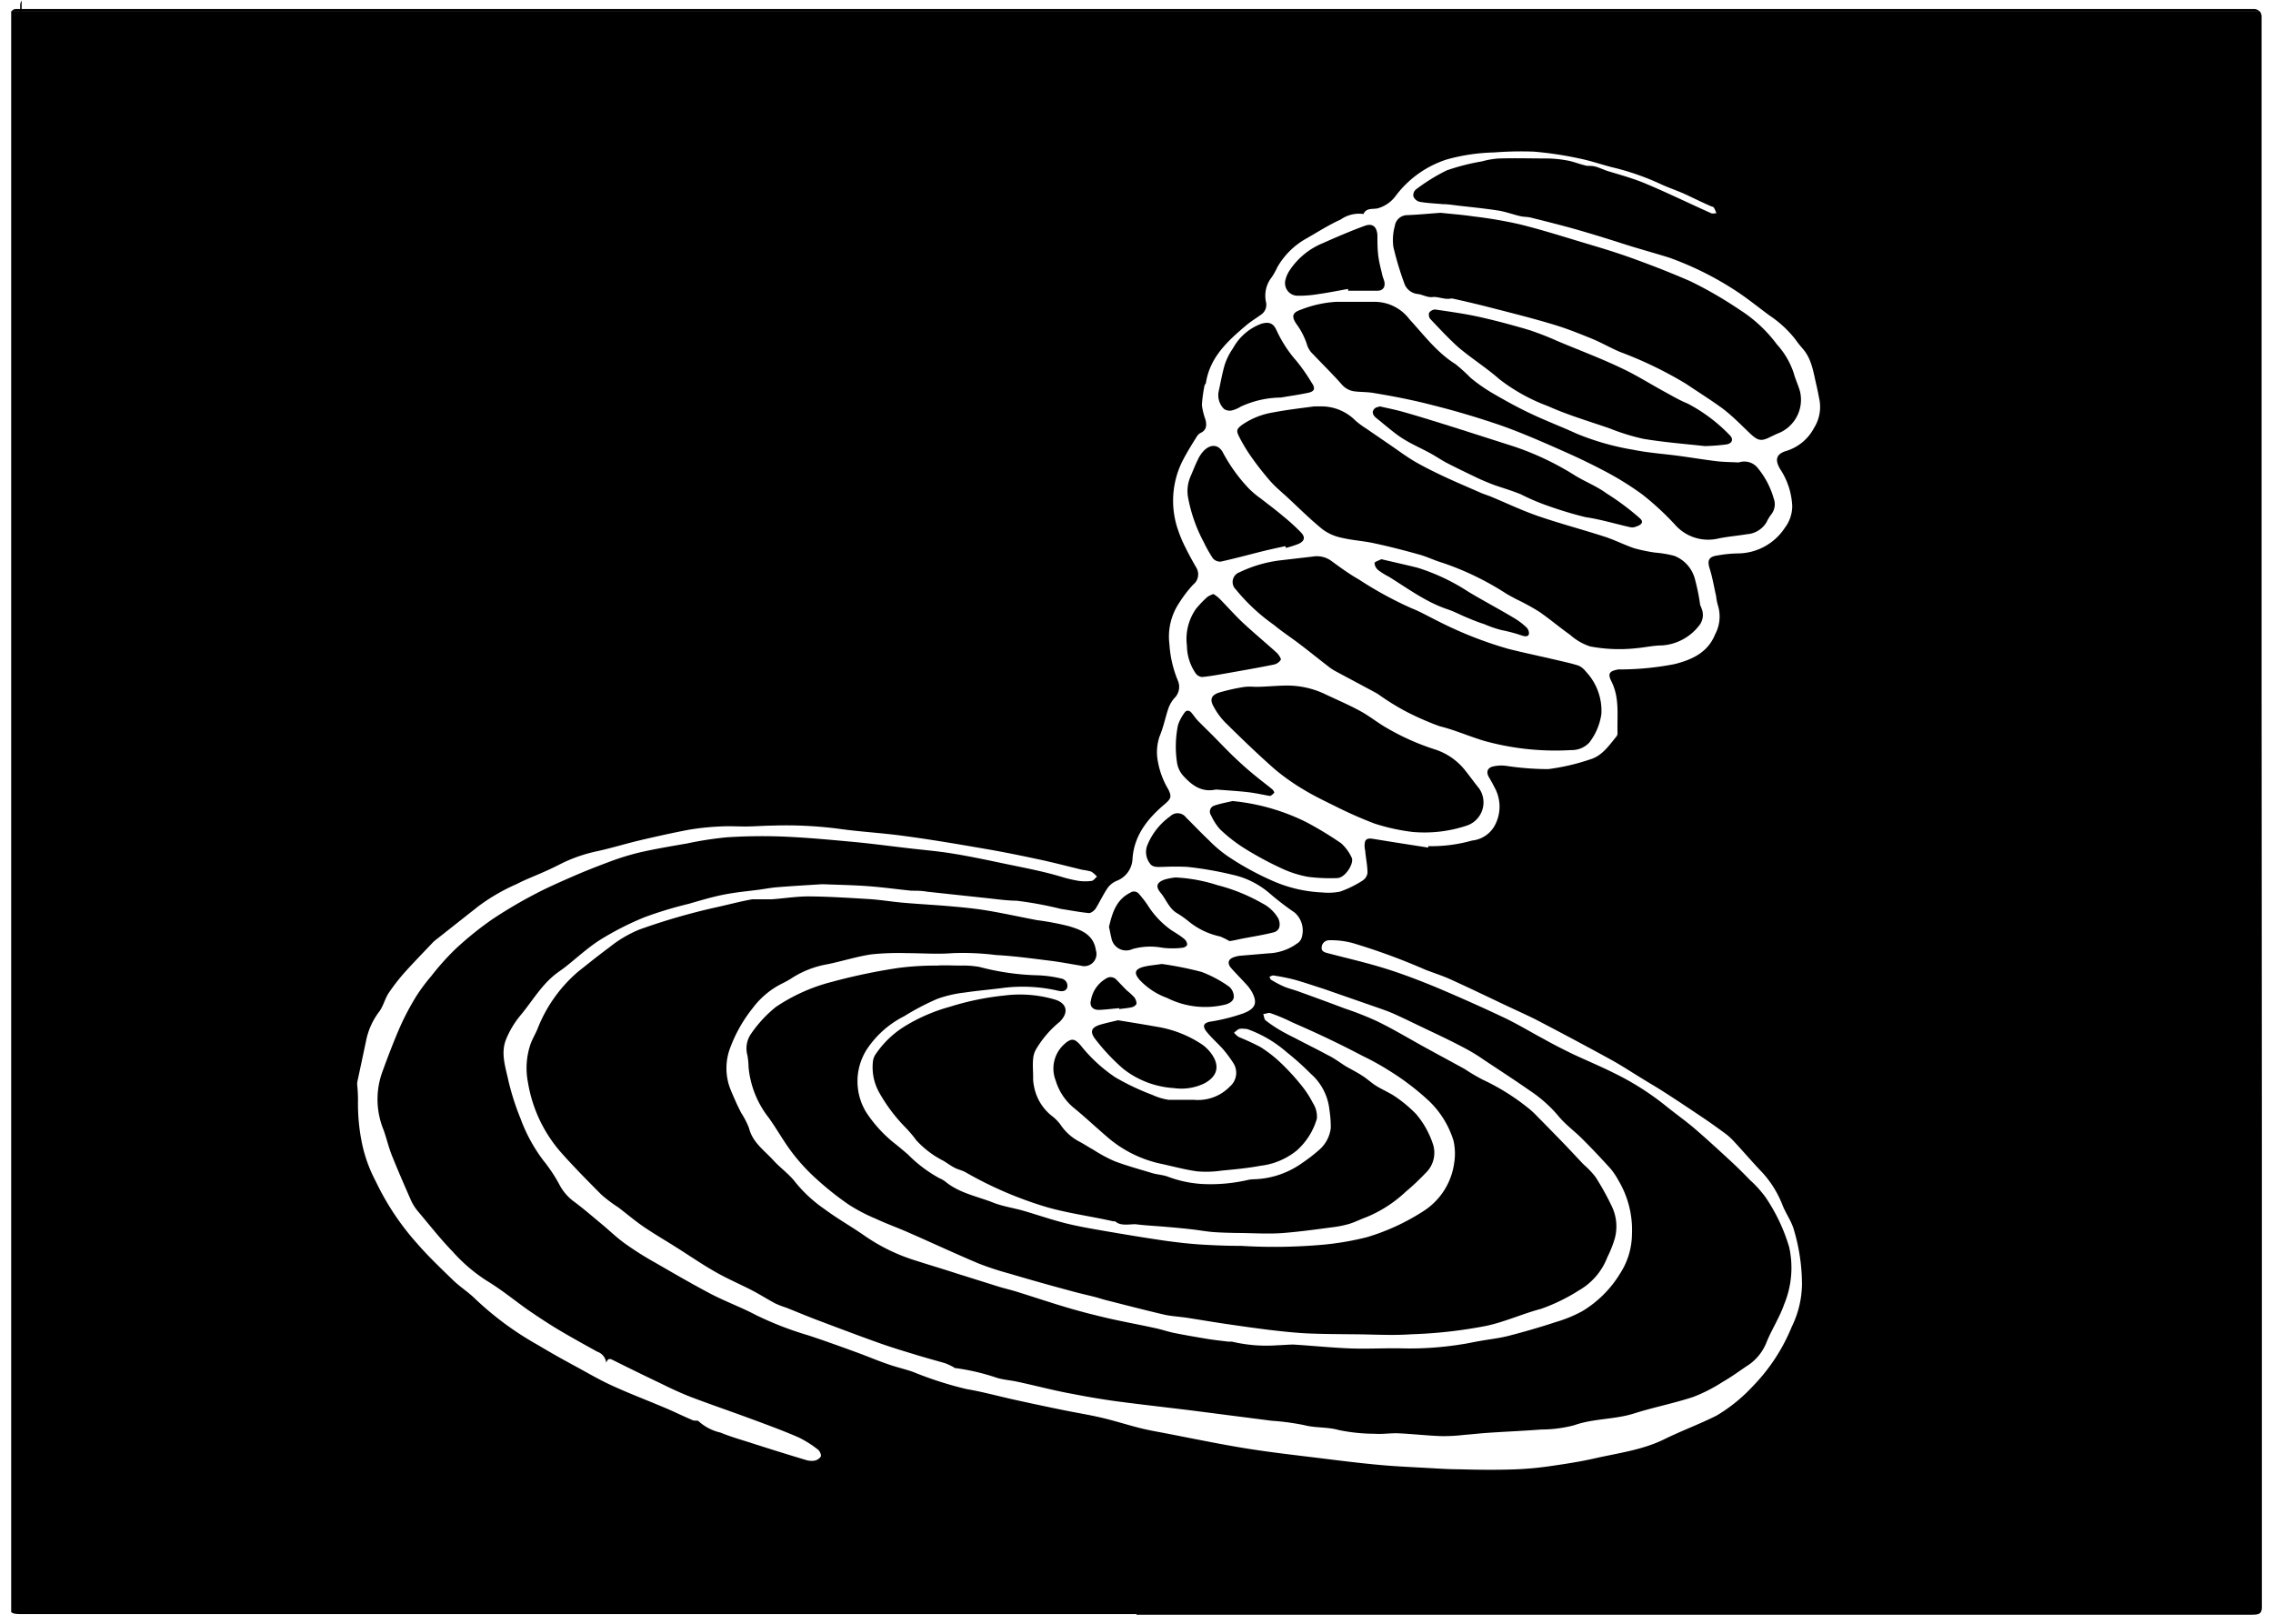 <svg xmlns="http://www.w3.org/2000/svg" viewBox="0 0 252 180"><defs><style>.cls-1{fill:#6b6b6b;}</style></defs><g id="Layer_3" data-name="Layer 3"><path class="cls-1" d="M2.34.05v0l0,0Z"/><path d="M2.24.5c0,.91-.05,1.82-.05,2.73q0,47.28,0,94.54,0,6.06,0,12.12V176c0,.84,0,1.26.21,1.48V.08A.87.87,0,0,0,2.24.5Z"/><path d="M249.88,1H1.84a.65.65,0,0,0-.6.3h249.3A.85.85,0,0,0,249.88,1Z"/><path d="M198.36,138.25a19.92,19.92,0,0,0-2.62-5.53,12.4,12.4,0,0,0-1.73-1.91c-.71-.74-1.45-1.47-2.22-2.18-1.36-1.25-2.71-2.5-4.11-3.69-1-.83-2-1.54-3-2.35a30.38,30.38,0,0,0-5.77-3.65c-1.55-.78-3.17-1.44-4.74-2.19-1-.49-2-1-3-1.56-1.54-.82-3-1.72-4.61-2.47-2.44-1.15-4.91-2.25-7.38-3.29-1.85-.76-3.72-1.48-5.62-2.07-2.08-.65-4.21-1.13-6.33-1.69-.38-.09-.79-.22-.69-.71l-2.68-.41a5.94,5.94,0,0,1-3,1.14h-.11l-3.31.28a3.06,3.06,0,0,0-.6.13c-.67.19-.81.68-.36,1.2s1.15,1.22,1.71,1.84a4.43,4.43,0,0,1,.61.83c.62,1.16.39,1.75-.67,2.25l-.31.13a20.56,20.56,0,0,1-3.71.93c-.64.12-.81.43-.41,1,.56.73,1.28,1.34,1.87,2a13.56,13.56,0,0,1,1.23,1.67,2,2,0,0,1-.44,2.49,5,5,0,0,1-4.06,1.5c-.93,0-1.87,0-2.79,0a6.76,6.76,0,0,1-1.78-.54,27.4,27.4,0,0,1-4.1-1.94,17,17,0,0,1-3.88-3.58c-.64-.73-1-.8-1.71-.17a3.63,3.63,0,0,0-1,4.07,6.25,6.25,0,0,0,2.12,3.12c1.21,1,2.35,2.07,3.54,3.09a13.34,13.34,0,0,0,5.92,3c1.36.29,2.72.67,4.1.86a11.64,11.64,0,0,0,2.7-.08c1.45-.14,2.92-.27,4.33-.54a7.67,7.67,0,0,0,4-1.69A7.54,7.54,0,0,0,146,124a2.81,2.81,0,0,0-.44-1.72,11.16,11.16,0,0,0-1.31-2,25.36,25.36,0,0,0-2.22-2.42,14.48,14.48,0,0,0-2.27-1.78,26.09,26.09,0,0,0-2.4-1.11,2.33,2.33,0,0,1-.55-.49c.21-.15.4-.38.64-.43a1.78,1.78,0,0,1,.52,0,1.18,1.18,0,0,1,.43.07,13.59,13.59,0,0,1,4.24,2.51,31,31,0,0,1,2.69,2.41,6.15,6.15,0,0,1,2.06,4,12.44,12.44,0,0,1,.15,2,3.78,3.78,0,0,1-1.21,2.36,18.51,18.51,0,0,1-2,1.55,9.66,9.66,0,0,1-5.41,1.78,3.18,3.18,0,0,0-.55.07,18.44,18.44,0,0,1-5.12.45,13,13,0,0,1-3.8-.82c-.53-.19-1.14-.22-1.69-.38-1.39-.42-2.82-.81-4.18-1.32a16.5,16.5,0,0,1-2.34-1.26c-.55-.3-1.06-.65-1.62-.94a5.64,5.64,0,0,1-2.05-1.86,4.8,4.8,0,0,0-1-1,5.44,5.44,0,0,1-1.94-3.29,4.35,4.35,0,0,1-.09-1c0-.65-.07-1.3,0-2a2.51,2.51,0,0,1,.29-1,11.33,11.33,0,0,1,2.66-3.11c1-1,.83-2-.46-2.44a13.64,13.64,0,0,0-5.61-.48,30.62,30.62,0,0,0-6.13,1.26,19.35,19.35,0,0,0-5,2.17,10.59,10.59,0,0,0-3.15,3,1.77,1.77,0,0,0-.36.89,5.72,5.72,0,0,0,.65,3.36,18.19,18.19,0,0,0,3,4,13.67,13.67,0,0,1,1.16,1.38,10.52,10.52,0,0,0,3,2.27c.42.25.81.55,1.24.77s.82.28,1.2.49a42.25,42.25,0,0,0,9.1,3.9c2.38.67,4.87,1,7.3,1.55.07,0,.16,0,.2,0a1.37,1.37,0,0,0,.68.32c.51.1,1.06,0,1.57,0,1.15.15,2.31.19,3.47.3,1,.08,1.92.17,2.87.28.77.09,1.53.23,2.29.29s1.7.08,2.56.1c1.75,0,3.51.14,5.25,0s3.59-.39,5.39-.63a11.47,11.47,0,0,0,1.92-.39c.61-.19,1.19-.49,1.8-.71a14.24,14.24,0,0,0,4.42-2.84,26.52,26.52,0,0,0,2.18-2.05,3.1,3.1,0,0,0,.78-3.39A9.87,9.87,0,0,0,157,123.5a14.9,14.9,0,0,0-2.23-1.88c-.67-.47-1.45-.79-2.17-1.23-.51-.31-.95-.73-1.46-1.07s-1.16-.69-1.73-1-1.44-1-2.19-1.35c-1.22-.66-2.49-1.28-3.72-1.93-.41-.2-.8-.4-1.18-.61a14.74,14.74,0,0,1-2-1.31c-.17-.13-.18-.47-.27-.71.27,0,.55-.18.79-.1.81.28,1.61.61,2.38,1,1.48.65,2.94,1.3,4.38,2,1.18.56,2.35,1.16,3.5,1.76a28.58,28.58,0,0,1,2.92,1.62,28.18,28.18,0,0,1,4.43,3.38,10.26,10.26,0,0,1,2.69,4.36,6.49,6.49,0,0,1,.07,2.56,7.53,7.53,0,0,1-3.23,5.16,24.35,24.35,0,0,1-6.44,3,31.52,31.52,0,0,1-5.2.86,60.85,60.85,0,0,1-8.75.1c-1.54,0-3.08-.06-4.63-.16-1.3-.09-2.59-.24-3.87-.42-1.63-.24-3.27-.5-4.91-.78l-1.48-.25c-1.55-.27-3.11-.53-4.62-.91s-3.1-.93-4.65-1.38c-1.09-.31-2.23-.47-3.28-.88-1.79-.71-3.74-1.05-5.29-2.3a2.83,2.83,0,0,0-.71-.42,15,15,0,0,1-3.5-2.64c-.55-.47-1.1-.94-1.67-1.38a14.88,14.88,0,0,1-2.93-3.26,6.58,6.58,0,0,1,0-6.92,10.76,10.76,0,0,1,4.2-3.76,27.5,27.5,0,0,1,3.69-1.93,13.42,13.42,0,0,1,3-.69c1.48-.22,3-.34,4.47-.54a17.53,17.53,0,0,1,5.91.34c.37.08.82.12,1-.36a.82.82,0,0,0-.69-1,13.1,13.1,0,0,0-2.49-.35,27.9,27.9,0,0,1-6.55-.93,10.2,10.2,0,0,0-2.08-.15c-.88,0-1.76-.06-2.65,0a31.6,31.6,0,0,0-4.25.26,64.49,64.49,0,0,0-7.36,1.54A19.81,19.81,0,0,0,86,111.64a14,14,0,0,0-2.76,3,2.84,2.84,0,0,0-.38,2.33,8.19,8.19,0,0,1,.13,1.31,10.62,10.62,0,0,0,2.24,5.63c.94,1.31,1.72,2.75,2.7,4a21.09,21.09,0,0,0,2.66,2.85,33,33,0,0,0,3.54,2.8,19.54,19.54,0,0,0,3,1.56c1.2.56,2.45,1,3.66,1.54,2.58,1.13,5.13,2.32,7.72,3.41a32.75,32.75,0,0,0,3.39,1.11q3.36,1,6.73,1.9c.88.25,1.79.45,2.7.68.43.11.83.25,1.26.36,2.14.54,4.28,1.1,6.42,1.6.82.19,1.68.23,2.5.35,1.43.22,2.83.46,4.25.67,1.69.25,3.37.49,5,.69,1.36.16,2.73.31,4.1.38,1.67.08,3.35.08,5,.1,2.21,0,4.42.16,6.62,0a51.83,51.83,0,0,0,8.24-.92c2.11-.44,4.05-1.35,6.11-1.89a20.44,20.44,0,0,0,4.23-2.06,7.19,7.19,0,0,0,3.15-3.69,12.55,12.55,0,0,0,.82-2.07,5.15,5.15,0,0,0-.3-3.48,29.46,29.46,0,0,0-1.85-3.34,9.8,9.8,0,0,0-1.3-1.36c-.85-.89-1.68-1.8-2.54-2.68s-1.71-1.76-2.57-2.62a9.27,9.27,0,0,0-1.08-1,24.83,24.83,0,0,0-5-3.11,20.9,20.9,0,0,1-2-1.18c-1.58-.87-3.19-1.73-4.76-2.6s-3.28-1.89-5-2.72a35.33,35.33,0,0,0-3.5-1.38c-1.72-.65-3.45-1.28-5.16-1.9-.55-.2-1.12-.33-1.63-.55a11,11,0,0,1-1.4-.74c-.09,0-.13-.22-.2-.33a1.24,1.24,0,0,1,.41-.16h0a23.5,23.5,0,0,1,2.39.48c1.07.3,2.13.67,3.18,1l6.18,2.15c.62.22,1.24.44,1.82.71,1.34.61,2.64,1.26,4,1.9s2.71,1.3,4,2a19.5,19.5,0,0,1,1.78,1.11c1.72,1.14,3.46,2.27,5.15,3.45a14.84,14.84,0,0,1,3.06,2.71c.8,1,1.86,1.75,2.75,2.65,1.06,1.06,2.1,2.16,3.11,3.28a8,8,0,0,1,.88,1.32,10.67,10.67,0,0,1,1.48,5.89,8.13,8.13,0,0,1-1.28,4.34,12.41,12.41,0,0,1-4.19,4.21,14.67,14.67,0,0,1-2.95,1.22q-2.59.85-5.24,1.53c-1.08.28-2.19.39-3.28.59-.65.11-1.28.26-1.92.35a36.13,36.13,0,0,1-6.32.46c-2-.06-4,.07-6,0s-4.24-.3-6.35-.43c-.59,0-1.21.07-1.81.08a16.52,16.52,0,0,1-5-.4c-.13,0-.27,0-.4,0-.8-.1-1.57-.18-2.36-.31-1.2-.2-2.43-.41-3.63-.65-.73-.15-1.44-.4-2.17-.55-1.72-.38-3.46-.69-5.2-1.09-1.5-.35-3-.73-4.45-1.16-1.87-.55-3.74-1.18-5.6-1.76-.64-.2-1.29-.35-2-.56L106,141.15c-1.6-.52-3.22-1-4.8-1.51A20.55,20.55,0,0,1,95.87,137c-1.42-1-3-1.88-4.41-2.93a15.29,15.29,0,0,1-3.27-3c-.68-.9-1.65-1.57-2.42-2.41-1-1.11-2.34-2-2.73-3.61a9.12,9.12,0,0,0-.86-1.67c-.19-.37-.37-.74-.55-1.12-.27-.64-.58-1.27-.8-1.93a6.4,6.4,0,0,1,.06-4,16,16,0,0,1,2.61-4.64A9.13,9.13,0,0,1,86.77,109a10.06,10.06,0,0,0,1.15-.66,10.73,10.73,0,0,1,3.82-1.45c1.62-.33,3.2-.84,4.83-1.09a28.78,28.78,0,0,1,3.94-.14c1.72,0,3.43.14,5.11,0a29.52,29.52,0,0,1,4.8.21c2,.11,3.89.37,5.82.61,1.2.14,2.39.37,3.59.57a1.35,1.35,0,0,0,1.67-1.7c-.26-1.75-1.61-2.26-3-2.68a30.42,30.42,0,0,0-3.55-.67c-1.85-.35-3.69-.76-5.55-1.07-1.34-.22-2.71-.35-4.08-.47-1.74-.15-3.48-.24-5.2-.39-1.25-.11-2.49-.32-3.74-.4-2.25-.14-4.48-.28-6.72-.3-1.35,0-2.72.22-4.09.32-.63,0-1.27,0-1.89,0l-.28,0c-1.34.24-2.68.6-4,.89a71.23,71.23,0,0,0-8.5,2.46,13.3,13.3,0,0,0-3.37,2c-1.16.85-2.27,1.75-3.41,2.65a16,16,0,0,0-4.54,6.4c-.25.59-.6,1.16-.8,1.77a8.2,8.2,0,0,0-.25,4.11,15.59,15.59,0,0,0,3.62,7.73c1.45,1.64,3,3.2,4.53,4.74a15.4,15.4,0,0,0,1.85,1.39c1,.76,1.94,1.57,3,2.28s2.27,1.42,3.41,2.14c1.45.91,2.86,1.89,4.36,2.74,1.32.76,2.74,1.36,4.09,2.06.89.46,1.72,1,2.6,1.46a11,11,0,0,0,1.2.46c1.16.46,2.29.94,3.43,1.37,2.23.84,4.44,1.68,6.68,2.48,1.31.47,2.63.88,4,1.29,1.14.36,2.31.67,3.45,1a6.28,6.28,0,0,1,.88.4c.07,0,.14.13.23.14a24.47,24.47,0,0,1,4.61,1.07c.74.24,1.55.28,2.31.45,2.08.44,4.12,1,6.18,1.36,1.61.32,3.22.59,4.82.81,2.88.38,5.78.7,8.66,1.06L141,157.5a27,27,0,0,1,3.58.48c1.25.33,2.57.19,3.81.54a19.76,19.76,0,0,0,4,.42c.87.07,1.78-.09,2.66-.05,1.56.07,3.12.25,4.7.31a19.19,19.19,0,0,0,2.51-.13c.92-.07,1.85-.18,2.78-.24,1.94-.13,3.88-.21,5.82-.36a14.54,14.54,0,0,0,3.65-.47c2.16-.77,4.47-.62,6.65-1.31s4.4-1.12,6.56-1.83a17.69,17.69,0,0,0,3.27-1.67c.89-.51,1.73-1.11,2.57-1.69a5.47,5.47,0,0,0,2.24-2.58c.58-1.48,1.48-2.83,2-4.32A10.59,10.59,0,0,0,198.36,138.25Zm52.38-61V2.81c0-.33,0-.66,0-1a1,1,0,0,0-.19-.54H1.24s0,0,0,0V178.7c.2.22.64.23,1.5.23H126V179H249.23c1.16,0,1.46,0,1.54-.72V126.46ZM40.65,115.08A7.9,7.9,0,0,1,42,112.2c.5-.63.66-1.49,1.12-2.16a21.85,21.85,0,0,1,1.94-2.46c.91-1,1.88-2,2.83-3a2.9,2.9,0,0,1,.36-.34q1.88-1.48,3.8-3c.27-.22.56-.42.82-.65A21.44,21.44,0,0,1,57.29,98c1-.52,2-.89,3-1.34.71-.31,1.4-.65,2.09-1a16.9,16.9,0,0,1,3.88-1.31c1.5-.33,3-.79,4.45-1.14,1.9-.45,3.81-.88,5.73-1.24a28.7,28.7,0,0,1,3.37-.35c1-.06,1.89,0,2.84,0s2-.09,3.07-.1a45.26,45.26,0,0,1,7.17.34c2.44.35,4.9.47,7.34.81,3,.4,5.93.9,8.88,1.41,2.06.35,4.11.77,6.16,1.21,1.58.34,3.14.75,4.71,1.13a6.84,6.84,0,0,1,1,.2,2.8,2.8,0,0,1,.64.56c-.2.16-.39.45-.59.47a5.32,5.32,0,0,1-1.44,0,14.45,14.45,0,0,1-1.84-.43c-2-.61-4.09-1-6.15-1.43s-3.91-.83-5.87-1.15c-1.66-.28-3.32-.41-5-.61-2-.23-4-.5-6-.69-2.62-.24-5.24-.49-7.87-.6a60,60,0,0,0-6.29.08,39.19,39.19,0,0,0-4.39.68c-1.77.31-3.53.6-5.28,1a28.56,28.56,0,0,0-3.25,1c-1.42.53-2.83,1.08-4.22,1.69s-2.77,1.21-4.11,1.92a51,51,0,0,0-4.73,2.79,36.59,36.59,0,0,0-4.11,3.32,28.59,28.59,0,0,0-2.68,3,20.4,20.4,0,0,0-1.62,2.17,29.17,29.17,0,0,0-1.77,3.31c-.75,1.71-1.42,3.47-2.06,5.23a8.94,8.94,0,0,0,.18,6.34c.32.9.54,1.85.89,2.75.69,1.72,1.43,3.42,2.18,5.12a5.37,5.37,0,0,0,.71,1.11c1.28,1.51,2.49,3.07,3.86,4.48A18.2,18.2,0,0,0,54,142c1.56.94,3,2.12,4.46,3.16,1.12.77,2.24,1.51,3.38,2.2,1.44.86,2.91,1.67,4.37,2.48a1.47,1.47,0,0,1,1,1.23c.17-.46.35-.5.72-.31,1.81.9,3.62,1.79,5.45,2.66,1,.5,2.09,1,3.18,1.43,2.26.86,4.56,1.64,6.82,2.48,1.73.64,3.45,1.27,5.13,2a11.75,11.75,0,0,1,2.18,1.37c.19.15.39.58.31.76a1.09,1.09,0,0,1-.74.47,2.23,2.23,0,0,1-1-.11q-3-.9-5.94-1.85c-1.16-.37-2.33-.7-3.44-1.16a5.41,5.41,0,0,1-2.43-1.26c-.12-.14-.49,0-.69-.13-1.09-.46-2.16-1-3.24-1.44-1.91-.81-3.85-1.54-5.73-2.41-1.4-.64-2.75-1.44-4.12-2.18s-2.69-1.48-4-2.27A34.6,34.6,0,0,1,52.7,144c-.74-.73-1.63-1.3-2.38-2-1.4-1.36-2.83-2.71-4.11-4.19A28.92,28.92,0,0,1,41.68,131a16.13,16.13,0,0,1-1.47-3.9,21.53,21.53,0,0,1-.52-5.06,15.68,15.68,0,0,0-.08-1.67,1.93,1.93,0,0,1,0-.41M201.12,47.43A5.19,5.19,0,0,1,198,50c-1.11.35-1.23,1-.64,2a8.09,8.09,0,0,1,1.34,4.11,4,4,0,0,1-.82,2.4,6.28,6.28,0,0,1-5.27,2.84,14.05,14.05,0,0,0-2.22.23c-1,.14-1.12.6-.83,1.5s.47,2,.7,3a6,6,0,0,0,.19,1,4.16,4.16,0,0,1-.3,3.24c-.8,2-2.54,2.81-4.5,3.3a32,32,0,0,1-5.95.59,2.64,2.64,0,0,0-.28,0c-1,.18-1.2.46-.77,1.32.93,1.84.62,3.78.68,5.7a.62.62,0,0,1-.11.4c-.83,1-1.59,2.17-2.95,2.56a23.52,23.52,0,0,1-4.63,1.07,31.68,31.68,0,0,1-4.72-.37,4.07,4.07,0,0,0-1.48.1c-.58.18-.67.66-.36,1.18s.48.85.7,1.28a4.37,4.37,0,0,1-.13,4.18,3.24,3.24,0,0,1-2.45,1.55,16.56,16.56,0,0,1-4.85.62.88.88,0,0,0,0,.16c-2-.31-4-.62-6-.95-.39-.06-.82-.14-1,.25a2,2,0,0,0,0,1c.07.84.26,1.68.26,2.52a1.23,1.23,0,0,1-.6.87,11.72,11.72,0,0,1-2.44,1.19,6.72,6.72,0,0,1-2,.09,15.17,15.17,0,0,1-5.45-1.27A31.79,31.79,0,0,1,136.24,95a14,14,0,0,1-2.18-1.82c-.88-.83-1.71-1.71-2.57-2.56a1.16,1.16,0,0,0-1.75-.13,7.29,7.29,0,0,0-2.57,3.29,2.08,2.08,0,0,0,.31,1.93c.33.51,1,.38,1.48.39a26.69,26.69,0,0,1,2.69,0,39.58,39.58,0,0,1,5,.87,9.36,9.36,0,0,1,4.13,2.08,31.3,31.3,0,0,0,2.75,2.11,2.64,2.64,0,0,1,.82,2.64,1.17,1.17,0,0,1-.45.73,5.94,5.94,0,0,1-3,1.14h-.11l-3.31.28a3.06,3.06,0,0,0-.6.13c-.67.19-.81.68-.36,1.2s1.15,1.22,1.71,1.84a4.43,4.43,0,0,1,.61.83c.62,1.16.39,1.75-.67,2.25l-.31.13a20.56,20.56,0,0,1-3.71.93c-.64.12-.81.43-.41,1,.56.73,1.28,1.34,1.87,2a13.56,13.56,0,0,1,1.23,1.67,2,2,0,0,1-.44,2.49,5,5,0,0,1-4.06,1.5c-.93,0-1.87,0-2.79,0a6.76,6.76,0,0,1-1.78-.54,27.4,27.4,0,0,1-4.1-1.94,17,17,0,0,1-3.88-3.58c-.64-.73-1-.8-1.71-.17a3.63,3.63,0,0,0-1,4.07,6.25,6.25,0,0,0,2.12,3.12c1.21,1,2.35,2.07,3.54,3.09a13.34,13.34,0,0,0,5.92,3c1.36.29,2.72.67,4.1.86a11.64,11.64,0,0,0,2.7-.08c1.45-.14,2.92-.27,4.33-.54a7.67,7.67,0,0,0,4-1.69A7.54,7.54,0,0,0,146,124a2.81,2.81,0,0,0-.44-1.72,11.16,11.16,0,0,0-1.31-2,25.36,25.36,0,0,0-2.22-2.42,14.48,14.48,0,0,0-2.27-1.78,26.09,26.09,0,0,0-2.4-1.11,2.33,2.33,0,0,1-.55-.49c.21-.15.4-.38.64-.43a1.78,1.78,0,0,1,.52,0,1.18,1.18,0,0,1,.43.07,13.59,13.59,0,0,1,4.24,2.51,31,31,0,0,1,2.69,2.41,6.15,6.15,0,0,1,2.06,4,12.44,12.44,0,0,1,.15,2,3.78,3.78,0,0,1-1.21,2.36,18.51,18.51,0,0,1-2,1.55,9.66,9.66,0,0,1-5.41,1.78,3.18,3.18,0,0,0-.55.07,18.44,18.44,0,0,1-5.12.45,13,13,0,0,1-3.8-.82c-.53-.19-1.14-.22-1.69-.38-1.39-.42-2.82-.81-4.18-1.32a16.5,16.5,0,0,1-2.34-1.26c-.55-.3-1.06-.65-1.62-.94a5.64,5.64,0,0,1-2.05-1.86,4.8,4.8,0,0,0-1-1,5.44,5.44,0,0,1-1.94-3.29,4.35,4.35,0,0,1-.09-1c0-.65-.07-1.3,0-2a2.51,2.51,0,0,1,.29-1,11.33,11.33,0,0,1,2.66-3.11c1-1,.83-2-.46-2.44a13.64,13.64,0,0,0-5.61-.48,30.62,30.62,0,0,0-6.13,1.26,19.35,19.35,0,0,0-5,2.17,10.59,10.59,0,0,0-3.15,3,1.77,1.77,0,0,0-.36.89,5.72,5.72,0,0,0,.65,3.36,18.19,18.19,0,0,0,3,4,13.67,13.67,0,0,1,1.16,1.38,10.52,10.52,0,0,0,3,2.27c.42.25.81.55,1.24.77s.82.28,1.2.49a42.25,42.25,0,0,0,9.1,3.9c2.38.67,4.87,1,7.3,1.55.07,0,.16,0,.2,0a1.37,1.37,0,0,0,.68.32c.51.1,1.06,0,1.57,0,1.15.15,2.31.19,3.47.3,1,.08,1.92.17,2.87.28.77.09,1.53.23,2.29.29s1.7.08,2.56.1c1.75,0,3.51.14,5.25,0s3.59-.39,5.39-.63a11.47,11.47,0,0,0,1.92-.39c.61-.19,1.19-.49,1.8-.71a14.24,14.24,0,0,0,4.42-2.84,26.52,26.52,0,0,0,2.18-2.05,3.1,3.1,0,0,0,.78-3.39A9.87,9.87,0,0,0,157,123.5a14.9,14.9,0,0,0-2.23-1.88c-.67-.47-1.45-.79-2.17-1.23-.51-.31-.95-.73-1.46-1.07s-1.16-.69-1.73-1-1.44-1-2.19-1.35c-1.22-.66-2.49-1.28-3.72-1.93-.41-.2-.8-.4-1.18-.61a14.74,14.74,0,0,1-2-1.31c-.17-.13-.18-.47-.27-.71.27,0,.55-.18.79-.1.81.28,1.61.61,2.38,1,1.48.65,2.94,1.3,4.38,2,1.18.56,2.35,1.16,3.5,1.76a28.58,28.58,0,0,1,2.92,1.62,28.18,28.18,0,0,1,4.43,3.38,10.26,10.26,0,0,1,2.69,4.36,6.49,6.49,0,0,1,.07,2.56,7.53,7.53,0,0,1-3.23,5.16,24.35,24.35,0,0,1-6.44,3,31.52,31.52,0,0,1-5.2.86,60.85,60.85,0,0,1-8.75.1c-1.54,0-3.08-.06-4.63-.16-1.3-.09-2.59-.24-3.87-.42-1.63-.24-3.27-.5-4.91-.78l-1.48-.25c-1.55-.27-3.11-.53-4.62-.91s-3.1-.93-4.65-1.38c-1.09-.31-2.23-.47-3.28-.88-1.79-.71-3.74-1.05-5.29-2.3a2.83,2.83,0,0,0-.71-.42,15,15,0,0,1-3.5-2.64c-.55-.47-1.1-.94-1.67-1.38a14.88,14.88,0,0,1-2.93-3.26,6.58,6.58,0,0,1,0-6.92,10.76,10.76,0,0,1,4.2-3.76,27.5,27.5,0,0,1,3.69-1.93,13.42,13.42,0,0,1,3-.69c1.48-.22,3-.34,4.47-.54a17.53,17.53,0,0,1,5.91.34c.37.08.82.12,1-.36a.82.82,0,0,0-.69-1,13.1,13.1,0,0,0-2.49-.35,27.9,27.9,0,0,1-6.55-.93,10.2,10.2,0,0,0-2.08-.15c-.88,0-1.76-.06-2.65,0a31.6,31.6,0,0,0-4.25.26,64.49,64.49,0,0,0-7.36,1.54A19.81,19.81,0,0,0,86,111.64a14,14,0,0,0-2.76,3,2.84,2.84,0,0,0-.38,2.33,8.19,8.19,0,0,1,.13,1.31,10.62,10.62,0,0,0,2.24,5.63c.94,1.31,1.72,2.75,2.7,4a21.09,21.09,0,0,0,2.66,2.85,33,33,0,0,0,3.54,2.8,19.54,19.54,0,0,0,3,1.56c1.2.56,2.45,1,3.66,1.54,2.58,1.13,5.13,2.32,7.72,3.41a32.75,32.75,0,0,0,3.39,1.11q3.36,1,6.73,1.9c.88.25,1.79.45,2.7.68.43.11.83.25,1.26.36,2.14.54,4.28,1.1,6.42,1.6.82.19,1.68.23,2.5.35,1.43.22,2.83.46,4.25.67,1.69.25,3.37.49,5,.69,1.36.16,2.73.31,4.1.38,1.67.08,3.35.08,5,.1,2.21,0,4.42.16,6.62,0a51.83,51.83,0,0,0,8.24-.92c2.11-.44,4.05-1.35,6.11-1.89a20.44,20.44,0,0,0,4.23-2.06,7.19,7.19,0,0,0,3.15-3.69,12.55,12.55,0,0,0,.82-2.07,5.15,5.15,0,0,0-.3-3.48,29.46,29.46,0,0,0-1.85-3.34,9.8,9.8,0,0,0-1.3-1.36c-.85-.89-1.68-1.8-2.54-2.68s-1.71-1.76-2.57-2.62a9.27,9.27,0,0,0-1.08-1,24.83,24.83,0,0,0-5-3.11,20.9,20.9,0,0,1-2-1.18c-1.58-.87-3.19-1.73-4.76-2.6s-3.28-1.89-5-2.72a35.33,35.33,0,0,0-3.5-1.38c-1.72-.65-3.45-1.28-5.16-1.9-.55-.2-1.12-.33-1.63-.55a11,11,0,0,1-1.4-.74c-.09,0-.13-.22-.2-.33a1.24,1.24,0,0,1,.41-.16h0a23.5,23.5,0,0,1,2.39.48c1.07.3,2.13.67,3.18,1l6.18,2.15c.62.22,1.24.44,1.82.71,1.34.61,2.64,1.26,4,1.9s2.71,1.3,4,2a19.5,19.5,0,0,1,1.78,1.11c1.72,1.14,3.46,2.27,5.15,3.45a14.84,14.84,0,0,1,3.06,2.71c.8,1,1.86,1.75,2.75,2.65,1.06,1.06,2.1,2.16,3.11,3.28a8,8,0,0,1,.88,1.32,10.67,10.67,0,0,1,1.48,5.89,8.13,8.13,0,0,1-1.28,4.34,12.41,12.41,0,0,1-4.19,4.21,14.67,14.67,0,0,1-2.95,1.22q-2.59.85-5.24,1.53c-1.08.28-2.19.39-3.28.59-.65.11-1.28.26-1.92.35a36.13,36.13,0,0,1-6.32.46c-2-.06-4,.07-6,0s-4.24-.3-6.35-.43c-.59,0-1.21.07-1.81.08a16.52,16.52,0,0,1-5-.4c-.13,0-.27,0-.4,0-.8-.1-1.57-.18-2.36-.31-1.2-.2-2.43-.41-3.63-.65-.73-.15-1.44-.4-2.17-.55-1.72-.38-3.46-.69-5.2-1.09-1.5-.35-3-.73-4.45-1.16-1.87-.55-3.74-1.18-5.6-1.76-.64-.2-1.29-.35-2-.56L106,141.15c-1.6-.52-3.22-1-4.8-1.51A20.55,20.55,0,0,1,95.87,137c-1.42-1-3-1.88-4.41-2.93a15.29,15.29,0,0,1-3.27-3c-.68-.9-1.65-1.57-2.42-2.41-1-1.11-2.34-2-2.73-3.61a9.12,9.12,0,0,0-.86-1.67c-.19-.37-.37-.74-.55-1.12-.27-.64-.58-1.27-.8-1.93a6.4,6.4,0,0,1,.06-4,16,16,0,0,1,2.61-4.64A9.13,9.13,0,0,1,86.77,109a10.06,10.06,0,0,0,1.15-.66,10.73,10.73,0,0,1,3.82-1.45c1.62-.33,3.2-.84,4.83-1.09a28.78,28.78,0,0,1,3.94-.14c1.72,0,3.43.14,5.11,0a29.52,29.52,0,0,1,4.8.21c2,.11,3.89.37,5.82.61,1.2.14,2.39.37,3.59.57a1.35,1.35,0,0,0,1.67-1.7c-.26-1.75-1.61-2.26-3-2.68a30.42,30.42,0,0,0-3.55-.67c-1.85-.35-3.69-.76-5.55-1.07-1.34-.22-2.71-.35-4.08-.47-1.74-.15-3.48-.24-5.2-.39-1.25-.11-2.49-.32-3.74-.4-2.25-.14-4.48-.28-6.72-.3-1.35,0-2.72.22-4.09.32-.63,0-1.27,0-1.89,0l-.28,0c-1.34.24-2.68.6-4,.89a71.23,71.23,0,0,0-8.5,2.46,13.3,13.3,0,0,0-3.37,2c-1.16.85-2.27,1.75-3.41,2.65a16,16,0,0,0-4.54,6.4c-.25.59-.6,1.16-.8,1.77a8.2,8.2,0,0,0-.25,4.11,15.59,15.59,0,0,0,3.62,7.73c1.45,1.64,3,3.2,4.53,4.74a15.4,15.4,0,0,0,1.85,1.39c1,.76,1.94,1.57,3,2.28s2.27,1.42,3.41,2.14c1.45.91,2.86,1.89,4.36,2.74,1.32.76,2.74,1.36,4.09,2.06.89.46,1.72,1,2.6,1.46a11,11,0,0,0,1.2.46c1.16.46,2.29.94,3.43,1.37,2.23.84,4.44,1.68,6.68,2.48,1.31.47,2.63.88,4,1.29,1.14.36,2.31.67,3.45,1a6.28,6.28,0,0,1,.88.4c.07,0,.14.13.23.14a24.47,24.47,0,0,1,4.61,1.07c.74.24,1.55.28,2.31.45,2.08.44,4.12,1,6.18,1.36,1.61.32,3.22.59,4.82.81,2.88.38,5.78.7,8.66,1.06L141,157.5a27,27,0,0,1,3.58.48c1.25.33,2.57.19,3.81.54a19.76,19.76,0,0,0,4,.42c.87.07,1.78-.09,2.66-.05,1.56.07,3.12.25,4.7.31a19.19,19.19,0,0,0,2.51-.13c.92-.07,1.85-.18,2.78-.24,1.94-.13,3.88-.21,5.82-.36a14.54,14.54,0,0,0,3.65-.47c2.16-.77,4.47-.62,6.65-1.31s4.4-1.12,6.56-1.83a17.69,17.69,0,0,0,3.27-1.67c.89-.51,1.73-1.11,2.57-1.69a5.47,5.47,0,0,0,2.24-2.58c.58-1.48,1.48-2.83,2-4.32a10.59,10.59,0,0,0,.55-6.35,19.92,19.92,0,0,0-2.62-5.53,12.4,12.4,0,0,0-1.73-1.91c-.71-.74-1.45-1.47-2.22-2.18-1.36-1.25-2.71-2.5-4.11-3.69-1-.83-2-1.54-3-2.35a30.38,30.38,0,0,0-5.77-3.65c-1.55-.78-3.17-1.44-4.74-2.19-1-.49-2-1-3-1.56-1.54-.82-3-1.72-4.61-2.47-2.44-1.15-4.91-2.25-7.38-3.29-1.85-.76-3.72-1.48-5.62-2.07-2.08-.65-4.21-1.13-6.33-1.69-.38-.09-.79-.22-.69-.71a.84.84,0,0,1,.86-.73,9.1,9.1,0,0,1,3,.44,70.61,70.61,0,0,1,7.64,2.83c.93.36,1.89.66,2.81,1.08,2.07.94,4.12,1.93,6.19,2.91,1.06.5,2.17,1,3.2,1.51q4.19,2.18,8.3,4.43c1.26.69,2.46,1.49,3.7,2.24.75.46,1.51.9,2.25,1.38,1.42.91,2.8,1.83,4.18,2.76.86.57,1.69,1.17,2.51,1.77a7,7,0,0,1,1,.88c1.1,1.18,2.13,2.39,3.24,3.55a11.5,11.5,0,0,1,2.24,3.66c.38.92,1,1.77,1.25,2.72a21.26,21.26,0,0,1,.88,6,11,11,0,0,1-1.13,4.68,20.53,20.53,0,0,1-4.33,6.61,17.94,17.94,0,0,1-4,3.24c-1.88.95-3.88,1.68-5.79,2.62-2.41,1.19-5.07,1.53-7.65,2.11-1.56.36-3.17.61-4.76.84a36.75,36.75,0,0,1-4,.39c-2.07.08-4.17.06-6.25,0-1.33,0-2.66-.1-4-.17-1.69-.09-3.38-.17-5.07-.33-2.17-.2-4.32-.47-6.49-.74-2.76-.34-5.55-.65-8.31-1.1s-5.82-1.08-8.71-1.64c-.94-.18-1.88-.34-2.81-.57-1.44-.36-2.87-.82-4.31-1.16s-2.92-.57-4.37-.87c-1.77-.36-3.55-.74-5.32-1.13s-3.53-.88-5.31-1.18a40.33,40.33,0,0,1-6-1.93c-.92-.31-1.89-.53-2.8-.86-1.17-.4-2.3-.89-3.47-1.31-1.76-.64-3.52-1.28-5.32-1.87a36.82,36.82,0,0,1-5.77-2.24c-1.65-.87-3.41-1.51-5.05-2.37-2.07-1.09-4.11-2.28-6.14-3.45a34.69,34.69,0,0,1-3.18-2c-1-.69-1.82-1.51-2.74-2.27s-1.94-1.65-3-2.44a5.49,5.49,0,0,1-1.67-1.91,17.17,17.17,0,0,0-1.77-2.67A17.85,17.85,0,0,1,57.71,124a28.24,28.24,0,0,1-1.34-4.18c-.32-1.51-.89-3.08-.26-4.61a10.13,10.13,0,0,1,1.6-2.66C59,111,60,109.24,61.58,108c.35-.28.72-.51,1.06-.78,1.28-1,2.48-2.13,3.84-3a32.6,32.6,0,0,1,5-2.55,44.55,44.55,0,0,1,4.89-1.48c1.25-.36,2.5-.74,3.79-1s2.32-.35,3.5-.5l.62-.08c.64-.09,1.27-.21,1.92-.26,1.59-.13,3.2-.22,4.78-.32a4.17,4.17,0,0,1,.5,0c1.61.06,3.21.09,4.81.21s3.18.34,4.75.5c.58,0,1.16,0,1.75.11l6.8.73c1,.11,2.08.26,3.11.27a40.4,40.4,0,0,1,4.93.91c1,.15,2.07.36,3.1.46.24,0,.58-.27.74-.5.47-.76.85-1.59,1.37-2.34a2.39,2.39,0,0,1,1-.75,2.73,2.73,0,0,0,1.72-2.47c.19-2.57,1.68-4.42,3.55-6,.72-.62.83-.84.39-1.7a9,9,0,0,1-1.12-3,5.37,5.37,0,0,1,.19-2.86c.42-1,.61-2,.94-3a3.67,3.67,0,0,1,.67-1.19,1.74,1.74,0,0,0,.39-2,12.53,12.53,0,0,1-.92-4,6.71,6.71,0,0,1,1.09-4.59,13.86,13.86,0,0,1,1.53-2,1.45,1.45,0,0,0,.37-1.88c-.42-.72-.82-1.45-1.19-2.2a14,14,0,0,1-.82-1.92,9.86,9.86,0,0,1,.51-7.8c.47-.9,1-1.76,1.55-2.63a1.07,1.07,0,0,1,.4-.39c.68-.31.71-.86.56-1.47a7.52,7.52,0,0,1-.4-1.62,15.25,15.25,0,0,1,.28-2.11c0-.13.16-.25.17-.38.45-2.82,2.39-4.6,4.42-6.32.52-.45,1.13-.81,1.69-1.22a1.32,1.32,0,0,0,.56-1.34,3.29,3.29,0,0,1,.64-2.83,8.37,8.37,0,0,0,.61-1.1,8.43,8.43,0,0,1,3.16-3.14c1.28-.73,2.52-1.53,3.85-2.13a3.55,3.55,0,0,1,2.42-.63.14.14,0,0,0,.12,0c.34-.74,1.1-.46,1.66-.64a3.73,3.73,0,0,0,1.85-1.28,11.47,11.47,0,0,1,5.68-4.1,21.08,21.08,0,0,1,5.28-.79,38.54,38.54,0,0,1,4.42-.09,39.46,39.46,0,0,1,5,.75c1.4.28,2.73.77,4.11,1.09a28.23,28.23,0,0,1,5.06,1.81c.8.36,1.64.65,2.45,1,1,.46,2.07,1,3.11,1.44.08,0,.2.07.24.14a4.53,4.53,0,0,1,.26.6c-.2,0-.42.06-.57,0-2.41-1.08-4.77-2.23-7.19-3.25-1.38-.59-2.87-1-4.3-1.43-.48-.16-.93-.39-1.42-.51s-.76,0-1.13-.13c-.6-.14-1.2-.39-1.82-.51a13.62,13.62,0,0,0-2.12-.24c-1.87,0-3.72-.06-5.59,0a9.08,9.08,0,0,0-1.85.32,23.83,23.83,0,0,0-3.91,1,20.65,20.65,0,0,0-3.42,2.12.83.83,0,0,0-.27.76,1,1,0,0,0,.69.6c.83.15,1.7.18,2.56.26.55,0,1.1.09,1.66.16,1.5.17,3,.32,4.5.55.82.13,1.61.43,2.43.62.38.09.79.07,1.17.16,1.63.41,3.25.81,4.85,1.26,1.79.51,3.58,1.06,5.35,1.63S183.26,28,185,28.54a34.89,34.89,0,0,1,7.25,3.57c1.37.87,2.63,1.91,3.94,2.87A12.36,12.36,0,0,1,199,37.56a12.86,12.86,0,0,0,.86,1.09c1,1.14,1.18,2.6,1.51,4,.13.54.23,1.09.34,1.63A4.36,4.36,0,0,1,201.12,47.43Z"/><path d="M188.31,69.43a5.67,5.67,0,0,1-4.07,2.12c-.93,0-1.84.22-2.76.3a17.31,17.31,0,0,1-5.18-.19,6.19,6.19,0,0,1-2.22-1.28c-1.16-.82-2.26-1.76-3.44-2.57a25,25,0,0,0-2.5-1.37c-.39-.21-.78-.41-1.16-.64a31.68,31.68,0,0,0-7.08-3.42c-.86-.25-1.69-.67-2.57-.91-1.65-.46-3.31-.89-5-1.25-1.18-.26-2.4-.32-3.56-.6a5.39,5.39,0,0,1-2.13-.93c-1.36-1.1-2.59-2.33-3.86-3.51-.7-.65-1.45-1.25-2.08-2a32.37,32.37,0,0,1-2.09-2.7,18.07,18.07,0,0,1-1.26-2.13c-.32-.65-.21-.83.38-1.27a8.4,8.4,0,0,1,3.42-1.36c1.5-.29,3-.46,4.56-.67.2,0,.41,0,.63,0a5.32,5.32,0,0,1,3.95,1.59,10,10,0,0,0,1.18.87l2.64,1.81c.91.62,1.78,1.28,2.72,1.83s2.2,1.18,3.34,1.71c1.35.63,2.73,1.21,4.09,1.81l1,.37c1.76.73,3.49,1.56,5.3,2.18,2.41.83,4.89,1.48,7.33,2.27,1.12.36,2.18.91,3.3,1.29a18.37,18.37,0,0,0,2.32.48,12.19,12.19,0,0,1,2.12.36,3.79,3.79,0,0,1,2.26,2.5,23.23,23.23,0,0,1,.58,2.78c0,.18.12.36.17.53A1.88,1.88,0,0,1,188.31,69.43Z"/><path d="M197,48.09l-.63.3c-1.11.57-1.45.51-2.39-.38s-2-2-3.16-2.84-2.63-1.77-3.94-2.65A43.71,43.71,0,0,0,179.57,39c-1-.43-2-1-3-1.42-1.42-.58-2.86-1.16-4.33-1.6-2.28-.69-4.61-1.27-6.94-1.87-1.39-.36-2.79-.69-4.2-1a.76.76,0,0,0-.33,0c-.68.1-1.34-.25-1.94-.18s-1.1-.28-1.66-.34a1.76,1.76,0,0,1-1.49-1.21,35,35,0,0,1-1.2-4,5.77,5.77,0,0,1,.16-2.33A1.39,1.39,0,0,1,156,23.85c1.23-.05,2.47-.17,3.72-.26,1.2.13,2.44.22,3.64.4a49.93,49.93,0,0,1,5.06.86c2.25.55,4.48,1.25,6.7,1.92,1.94.58,3.88,1.15,5.79,1.84,2.19.79,4.37,1.64,6.5,2.57a44.25,44.25,0,0,1,5.46,3.16A15.43,15.43,0,0,1,197,38.18a8.8,8.8,0,0,1,1.86,3.17c.19.69.5,1.34.69,2A4,4,0,0,1,197,48.09Z"/><path d="M177.54,79.15a6.73,6.73,0,0,1-1.35,3.18,2.67,2.67,0,0,1-2,.82,29.49,29.49,0,0,1-9.57-1c-1.71-.5-3.31-1.23-5-1.64a31.56,31.56,0,0,1-3.67-1.6,27.24,27.24,0,0,1-3.22-2c-1.54-.84-3.08-1.65-4.62-2.48a5.31,5.31,0,0,1-.75-.48c-1.08-.83-2.14-1.69-3.23-2.52s-2-1.41-2.9-2.16A21.17,21.17,0,0,1,137,65.33a1.14,1.14,0,0,1,.42-1.89A14.33,14.33,0,0,1,142,62.11l3.53-.41a2.73,2.73,0,0,1,2,.43c1,.73,2,1.47,3.11,2.1a41.63,41.63,0,0,0,5.86,3.2c.95.37,1.84.89,2.76,1.34a43.31,43.31,0,0,0,8,3.17c1.8.45,3.61.83,5.42,1.25.8.19,1.6.36,2.36.61a2.32,2.32,0,0,1,.8.67A6.32,6.32,0,0,1,177.54,79.15Z"/><path d="M196.39,57a4.69,4.69,0,0,0-.54.89,2.74,2.74,0,0,1-2.18,1.33c-1.06.18-2.13.26-3.18.48a4.89,4.89,0,0,1-4.8-1.55,31.06,31.06,0,0,0-3.63-3.35,33.79,33.79,0,0,0-4.45-2.73c-1.24-.65-2.51-1.26-3.8-1.84l-1.87-.83c-1.93-.84-3.86-1.66-5.83-2.34-2.37-.8-4.75-1.51-7.18-2.12-2.14-.56-4.36-1-6.55-1.36-.68-.13-1.39-.11-2.07-.18a2.25,2.25,0,0,1-1.57-.8c-1-1.14-2.12-2.22-3.17-3.34a2.34,2.34,0,0,1-.65-1,7.91,7.91,0,0,0-1.23-2.4c-.54-.84-.38-1.22.56-1.54a12.68,12.68,0,0,1,3.89-.86c1.44,0,2.9,0,4.34,0a4.84,4.84,0,0,1,3.78,1.93c1.62,1.76,3.05,3.7,5.14,5a20.89,20.89,0,0,1,1.65,1.5,18.05,18.05,0,0,0,2.26,1.6c1.4.82,2.83,1.62,4.31,2.32,1.69.81,3.45,1.47,5.17,2.26a28.76,28.76,0,0,0,6.29,1.79c1.66.34,3.36.45,5,.67,1.43.19,2.84.43,4.26.6.77.09,1.55.09,2.31.13h.14a1.9,1.9,0,0,1,2,.52,9.28,9.28,0,0,1,1.86,3.49A1.8,1.8,0,0,1,196.39,57Z"/><path d="M162.56,91.54a14.75,14.75,0,0,1-6,.68,22.37,22.37,0,0,1-4.16-.92,46.39,46.39,0,0,1-4.51-2c-1.12-.55-2.26-1.1-3.33-1.75a23.77,23.77,0,0,1-3.23-2.28c-1.91-1.68-3.73-3.44-5.52-5.21a7.57,7.57,0,0,1-1.23-1.68c-.47-.79-.33-1.29.53-1.59a21.18,21.18,0,0,1,2.92-.65,7,7,0,0,1,1.12,0v0c1.1,0,2.19-.12,3.29-.14a9.82,9.82,0,0,1,4.45.94c1.34.64,2.72,1.22,4,1.93,1,.55,1.92,1.31,2.93,1.87A26.71,26.71,0,0,0,159,83.05a7,7,0,0,1,3.33,2.22c.57.7,1.09,1.44,1.66,2.14A2.71,2.71,0,0,1,162.56,91.54Z"/><path d="M191.44,49.26a21.11,21.11,0,0,1-2.44.19c-2.07-.23-4.44-.41-6.79-.8a23.87,23.87,0,0,1-3.78-1.17c-2.28-.79-4.62-1.47-6.81-2.46a20.28,20.28,0,0,1-5.41-3c-1.44-1.27-3.09-2.3-4.56-3.55-1.1-1-2.08-2.06-3.09-3.12a.79.79,0,0,1-.12-.67.85.85,0,0,1,.68-.37c1.63.24,3.3.47,4.92.83,1.84.41,3.69.91,5.51,1.45a32.58,32.58,0,0,1,3.1,1.21c2.37,1,4.77,1.89,7.09,3,1.62.75,3.13,1.71,4.7,2.57.87.47,1.75,1,2.67,1.37a18.2,18.2,0,0,1,4.62,3.46C192.2,48.63,192.1,49.13,191.44,49.26Z"/><path d="M182,58c-.13.22-.48.33-.77.43a1.14,1.14,0,0,1-.55,0c-1.63-.37-3.25-.86-4.89-1.1a41.78,41.78,0,0,1-4.13-1.24,23.79,23.79,0,0,1-3.06-1.3c-.94-.38-1.93-.68-2.88-1-.63-.24-1.25-.49-1.87-.78-1.14-.55-2.31-1.1-3.44-1.69-.66-.34-1.26-.77-1.92-1.12-1-.54-2.06-1-3-1.6s-1.95-1.5-2.92-2.27c-.29-.24-.5-.58-.28-.91s.5-.27.69-.37c1,.23,1.78.38,2.58.61,1.53.43,3,.89,4.55,1.37,2.55.8,5.08,1.62,7.63,2.43a31.41,31.41,0,0,1,6.86,3.24c1.13.7,2.4,1.18,3.52,2a28.69,28.69,0,0,1,3.51,2.6C181.82,57.47,182.17,57.71,182,58Z"/><path d="M143.92,60.31a12.64,12.64,0,0,1-1.36.43,1.52,1.52,0,0,0-.06-.2c-.81.18-1.63.35-2.44.55-1.57.39-3.14.82-4.73,1.17a1.07,1.07,0,0,1-.87-.38,15,15,0,0,1-1-1.77,17.11,17.11,0,0,1-1.75-5,4.06,4.06,0,0,1,.31-2.36c.26-.6.49-1.21.78-1.79a3.6,3.6,0,0,1,.67-1c.79-.79,1.68-.7,2.16.3a18.21,18.21,0,0,0,2.81,3.88,10.24,10.24,0,0,0,1.33,1.12c.85.66,1.7,1.29,2.53,2A21,21,0,0,1,144.21,59C144.76,59.55,144.64,60,143.92,60.31Z"/><path d="M148.24,97.34A19.51,19.51,0,0,1,145,97.2a12.12,12.12,0,0,1-3.05-1,37,37,0,0,1-4-2.17,17.06,17.06,0,0,1-2.68-2.09,6,6,0,0,1-1-1.55.7.7,0,0,1,.38-1.09c.65-.23,1.34-.34,2-.5a23.37,23.37,0,0,1,8.18,2.34,39.1,39.1,0,0,1,3.87,2.35,5,5,0,0,1,1.17,1.61C150.13,95.74,149.12,97.34,148.24,97.34Z"/><path d="M133.52,120.1a5.84,5.84,0,0,1-3.37.52,10.05,10.05,0,0,1-5.65-2.16,22.55,22.55,0,0,1-3-3.18c-.81-1-.44-1.45.69-1.75.61-.17,1.24-.3,1.76-.43,1.53.25,2.91.47,4.3.72a12.65,12.65,0,0,1,5.07,2,4.44,4.44,0,0,1,1.21,1.34C135.23,118.39,134.82,119.41,133.52,120.1Z"/><path d="M145,43.55c-1,.21-2,.35-3,.52a10.84,10.84,0,0,0-4.43,1,3.57,3.57,0,0,1-1,.43,1.13,1.13,0,0,1-.86-.16,2.13,2.13,0,0,1-.61-1.9c.22-1,.39-2,.68-3a7.14,7.14,0,0,1,.93-1.85,5.89,5.89,0,0,1,3.16-2.71c.82-.22,1.28-.07,1.64.7a13.91,13.91,0,0,0,2.23,3.44,20,20,0,0,1,1.67,2.39C145.87,43.06,145.75,43.4,145,43.55Z"/><path d="M152.74,32.23c-1.1,0-2.18,0-3.28,0a1.36,1.36,0,0,0,0-.2c-1.13.2-2.26.43-3.42.59a12.49,12.49,0,0,1-2.28.16A1.4,1.4,0,0,1,142.52,31a3.19,3.19,0,0,1,.44-1,8.08,8.08,0,0,1,3.71-3.05c1.52-.68,3.07-1.34,4.64-1.92.87-.31,1.34.1,1.4,1.06,0,.81,0,1.63.12,2.44s.29,1.36.43,2c.06.25.18.49.23.74C153.58,31.82,153.33,32.21,152.74,32.23Z"/><path d="M141.19,103.36c-1.19.3-2.39.48-3.61.72-.35.07-.71.16-1.09.22a.39.39,0,0,1-.23,0,7.43,7.43,0,0,0-1-.49,8.19,8.19,0,0,1-3.43-1.63,11,11,0,0,0-1.42-1c-.83-.54-1.14-1.5-1.75-2.23s-.36-1.17.5-1.46a7.43,7.43,0,0,1,1.16-.22,17.84,17.84,0,0,1,4.64.85,19.9,19.9,0,0,1,4.95,2,4.3,4.3,0,0,1,1.83,1.73C142,102.52,141.9,103.18,141.19,103.36Z"/><path d="M142,73.14a1.24,1.24,0,0,1-.81.54c-1.63.33-3.29.62-4.93.91-1,.17-2,.37-3,.46a1,1,0,0,1-.75-.48,5.53,5.53,0,0,1-.92-3,5.8,5.8,0,0,1,1-4.07,11.89,11.89,0,0,1,1.25-1.31,2.76,2.76,0,0,1,.69-.34,4.13,4.13,0,0,1,.63.47c.88.89,1.71,1.84,2.62,2.7,1.25,1.16,2.55,2.24,3.8,3.37C141.75,72.57,142.05,73,142,73.14Z"/><path d="M141.26,87.89a1.5,1.5,0,0,1-.44.35c-.88-.15-1.64-.33-2.43-.42-1.1-.13-2.21-.19-3.33-.28a1.37,1.37,0,0,0-.35,0c-1.53.3-2.59-.51-3.52-1.53a2.83,2.83,0,0,1-.69-1.42,11.91,11.91,0,0,1,.1-4.21,4.91,4.91,0,0,1,.7-1.34c.21-.35.55-.33.82,0s.44.6.7.87c.55.56,1.11,1.1,1.67,1.66.83.84,1.64,1.7,2.5,2.51s1.5,1.37,2.28,2c.58.48,1.18.92,1.75,1.39C141.14,87.56,141.31,87.82,141.26,87.89Z"/><path d="M169.51,70.27c-.08.34-.44.29-.76.19a17.35,17.35,0,0,0-2.27-.61,12.42,12.42,0,0,1-1.92-.66c-.68-.21-1.35-.49-2-.76s-1.32-.63-2-.86c-2.43-.8-4.44-2.31-6.57-3.63a8.1,8.1,0,0,1-1.18-.73,1.13,1.13,0,0,1-.42-.79c0-.15.47-.27.75-.43,1.36.32,2.71.62,4,.94a22.56,22.56,0,0,1,5.7,2.7c1.68,1,3.36,1.89,5,2.87a7.66,7.66,0,0,1,1.34,1A.93.93,0,0,1,169.51,70.27Z"/><path d="M136.79,110.46c0,.48-.41.73-.86.88a9.39,9.39,0,0,1-6.53-.71,7.87,7.87,0,0,1-3.05-2c-.67-.77-.54-1.2.46-1.46.59-.15,1.23-.19,2-.31a38.17,38.17,0,0,1,4.43.89,13.65,13.65,0,0,1,3.05,1.64A1.52,1.52,0,0,1,136.79,110.46Z"/><path d="M131.62,104.71c0,.14-.31.34-.5.35a9,9,0,0,1-2.26,0,7.24,7.24,0,0,0-3.31.15,1.66,1.66,0,0,1-2.34-1.27c-.1-.37-.16-.77-.26-1.19.36-1.52.78-3,2.36-3.79a.7.7,0,0,1,.94.11,11.56,11.56,0,0,1,1,1.29,9.71,9.71,0,0,0,2.62,2.76c.49.31,1,.61,1.46,1A.87.87,0,0,1,131.62,104.71Z"/><path d="M126,111.25c0,.14-.29.35-.49.4-.45.11-.94.14-1.42.21,0,0,0-.07,0-.1-.74.06-1.47.16-2.21.19s-1.11-.43-.93-1.06a3.43,3.43,0,0,1,1.64-2.39.89.89,0,0,1,1.2.12c.38.39.74.78,1.12,1.16a8.18,8.18,0,0,1,.81.74A1.16,1.16,0,0,1,126,111.25Z"/></g></svg>